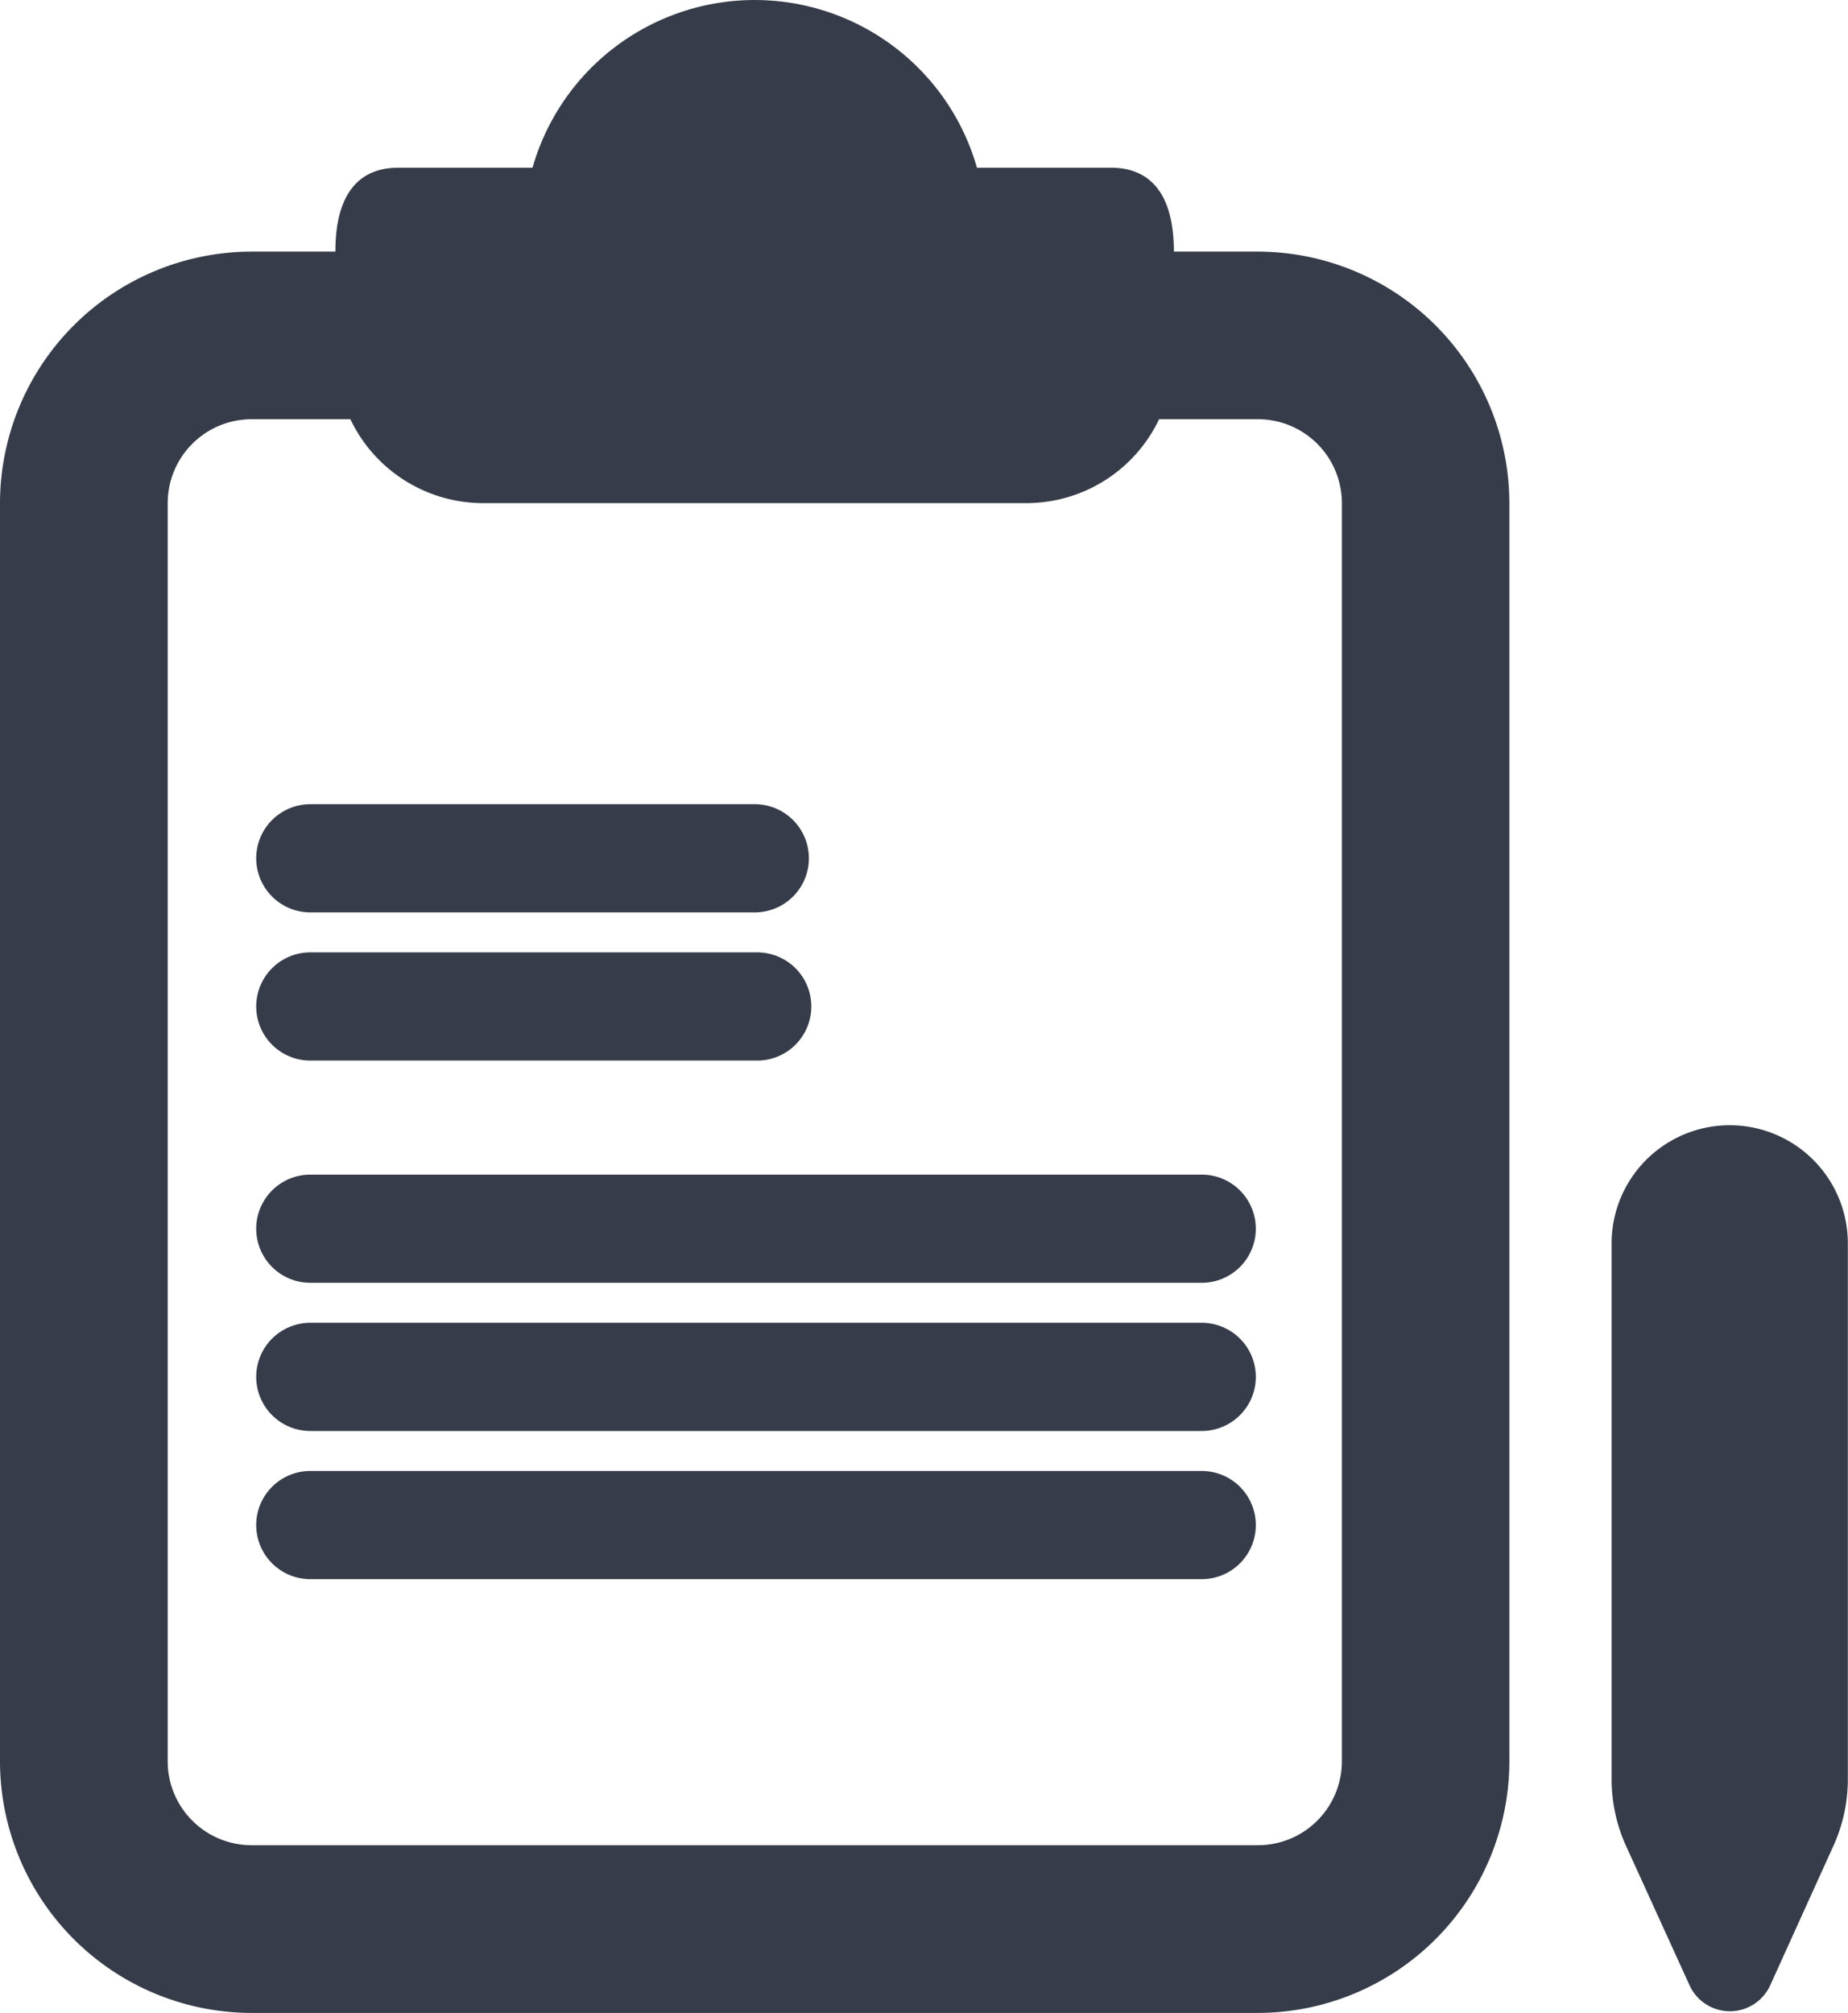 <svg xmlns="http://www.w3.org/2000/svg" width="34.162" height="37.208" viewBox="0 0 34.162 37.208">
  <g id="Group_3757" data-name="Group 3757" transform="translate(-687.057 -870.086)">
    <g id="Group_3596" data-name="Group 3596" transform="translate(687.057 870.086)">
      <path id="Path_5270" data-name="Path 5270" d="M22.772,27.9,21.6,25.329a2.984,2.984,0,0,1-.269-1.243v-9.9a2.183,2.183,0,0,1,4.367,0v9.9a2.977,2.977,0,0,1-.269,1.242L24.263,27.9a.819.819,0,0,1-1.491,0Z" transform="translate(8.461 8.797)" fill="#363c49"/>
      <path id="Path_5271" data-name="Path 5271" d="M31.255,12.651H29.7c0-1.121-.479-1.551-1.163-1.551H26.06a4.272,4.272,0,0,0-8.216,0H15.363c-.684,0-1.163.428-1.163,1.551H12.651A4.656,4.656,0,0,0,8,17.3V40.557a4.656,4.656,0,0,0,4.651,4.651h18.6a4.656,4.656,0,0,0,4.651-4.651V17.3A4.656,4.656,0,0,0,31.255,12.651Zm1.551,27.906a1.552,1.552,0,0,1-1.551,1.551h-18.6A1.552,1.552,0,0,1,11.1,40.557V17.3a1.552,1.552,0,0,1,1.551-1.551h1.826A2.719,2.719,0,0,0,16.914,17.3H26.99a2.717,2.717,0,0,0,2.437-1.551h1.828A1.552,1.552,0,0,1,32.806,17.3Z" transform="translate(-8 -8)" fill="#363c49"/>
    </g>
    <line id="Line_141" data-name="Line 141" x2="8.217" transform="translate(692.793 885.951)" fill="none" stroke="#363c49" stroke-linecap="round" stroke-width="2"/>
    <line id="Line_142" data-name="Line 142" x2="8.262" transform="translate(692.793 888.69)" fill="none" stroke="#363c49" stroke-linecap="round" stroke-width="2"/>
    <line id="Line_138" data-name="Line 138" x2="16.479" transform="translate(692.793 892.798)" fill="none" stroke="#363c49" stroke-linecap="round" stroke-width="2"/>
    <line id="Line_139" data-name="Line 139" x2="16.479" transform="translate(692.793 895.537)" fill="none" stroke="#363c49" stroke-linecap="round" stroke-width="2"/>
    <line id="Line_140" data-name="Line 140" x2="16.479" transform="translate(692.793 898.276)" fill="none" stroke="#363c49" stroke-linecap="round" stroke-width="2"/>
  </g>
</svg>
